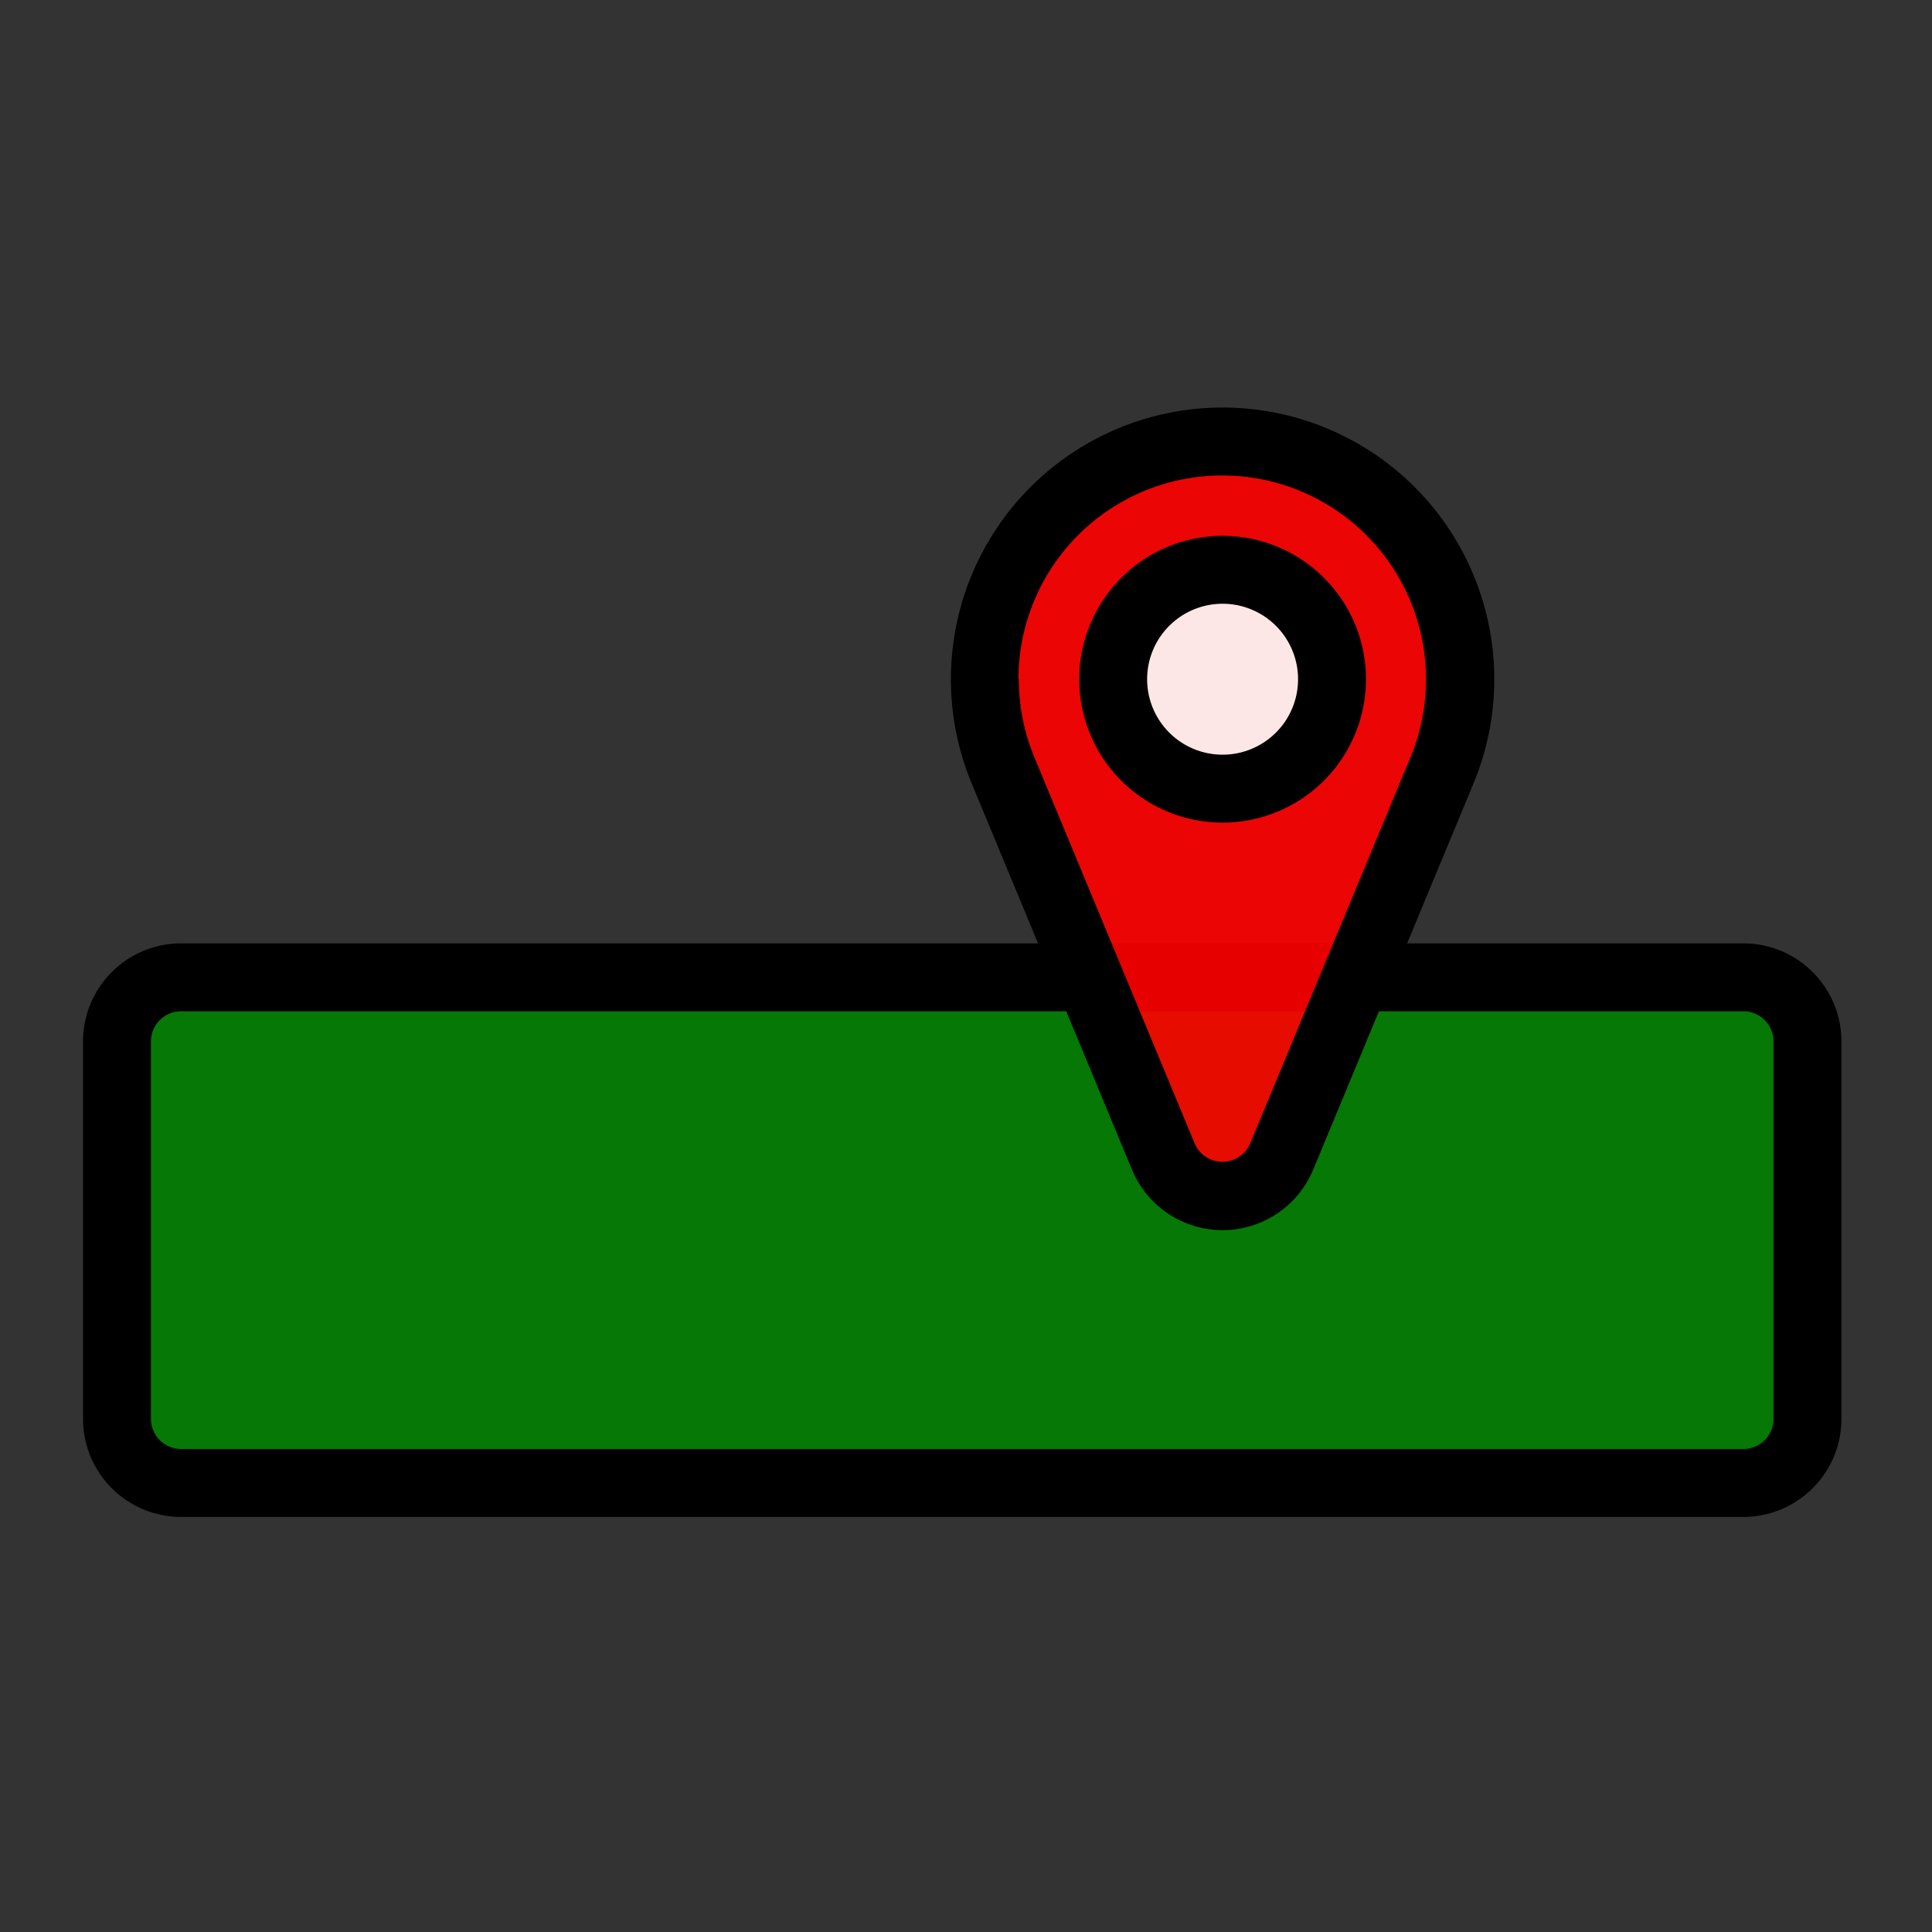 <svg width="256" height="256" viewBox="0 0 256 256" xmlns="http://www.w3.org/2000/svg" xmlns:xlink="http://www.w3.org/1999/xlink">
	<rect x="0" y="0" width="256" height="256" fill="#333333" stroke="none"/>
	<!-- logo -->
	<path style="fill:green;" fill-opacity=".9" d="
		M 11 188
		m 3 0
		l 0 -50
		a 10 10 0 0 1 10 -10
		l 207 0
		a 10 10 0 0 1 10 10
		l 0 50
		a 10 10 0 0 1 -10 10
		l -207 0
		a 10 10 0 0 1 -10 -10
		Z" />
	<path style="fill:black;" d="
		M 11 188
		l 0 -50
		a 13 13 0 0 1 13 -13
		l 207 0
		a 13 13 0 0 1 13 13
		l 0 50
		a 13 13 0 0 1 -13 13
		l -207 0
		a 13 13 0 0 1 -13 -13
		l 9 0
		a 4 4 0 0 0 4 4
		l 207 0
		a 4 4 0 0 0 4 -4
		l 0 -50
		a 4 4 0 0 0 -4 -4
		l -207 0
		a 4 4 0 0 0 -4 4
		l 0 50
		Z" />
	<path style="fill:red;" fill-opacity=".9" d="
		M 126 90
		m 3 0
		a 33 33 0 0 1 33 -33
		a 33 33 0 0 1 33 33
		a 33 33 0 0 1 -2.521 12.65
		l -21.243 51.183
		a 10 10 0 0 1 -18.472 0
		l -21.243 -51.183
		a 33 33 0 0 1 -2.521 -12.65
		Z" />
	<path style="fill:black;" d="
		M 126 90
		a 36 36 0 0 1 36 -36
		a 36 36 0 0 1 36 36
		a 36 36 0 0 1 -2.75 13.8
		l -21.243 51.183
		a 13 13 0 0 1 -24.014 0
		l -21.243 -51.183
		a 36 36 0 0 1 -2.75 -13.8
		l 9 0
		a 27 27 0 0 0 2.063 10.35
		l 21.243 51.183
		a 4 4 0 0 0 7.339 0
		l 21.243 -51.183
		a 27 27 0 0 0 2.063 -10.35
		a 27 27 0 0 0 -27 -27
		a 27 27 0 0 0 -27 27
		Z" />
	<path style="fill:white;" fill-opacity=".9" d="
		M 143 90
		m 3 0
		a 16 16 0 0 1 16 -16
		a 16 16 0 0 1 16 16
		a 16 16 0 0 1 -16 16
		a 16 16 0 0 1 -16 -16
		Z" />
	<path style="fill:black;" d="
		M 143 90
		a 19 19 0 0 1 19 -19
		a 19 19 0 0 1 19 19
		a 19 19 0 0 1 -19 19
		a 19 19 0 0 1 -19 -19
		l 9 0
		a 10 10 0 0 0 10 10
		a 10 10 0 0 0 10 -10
		a 10 10 0 0 0 -10 -10
		a 10 10 0 0 0 -10 10
		Z" />
</svg>
